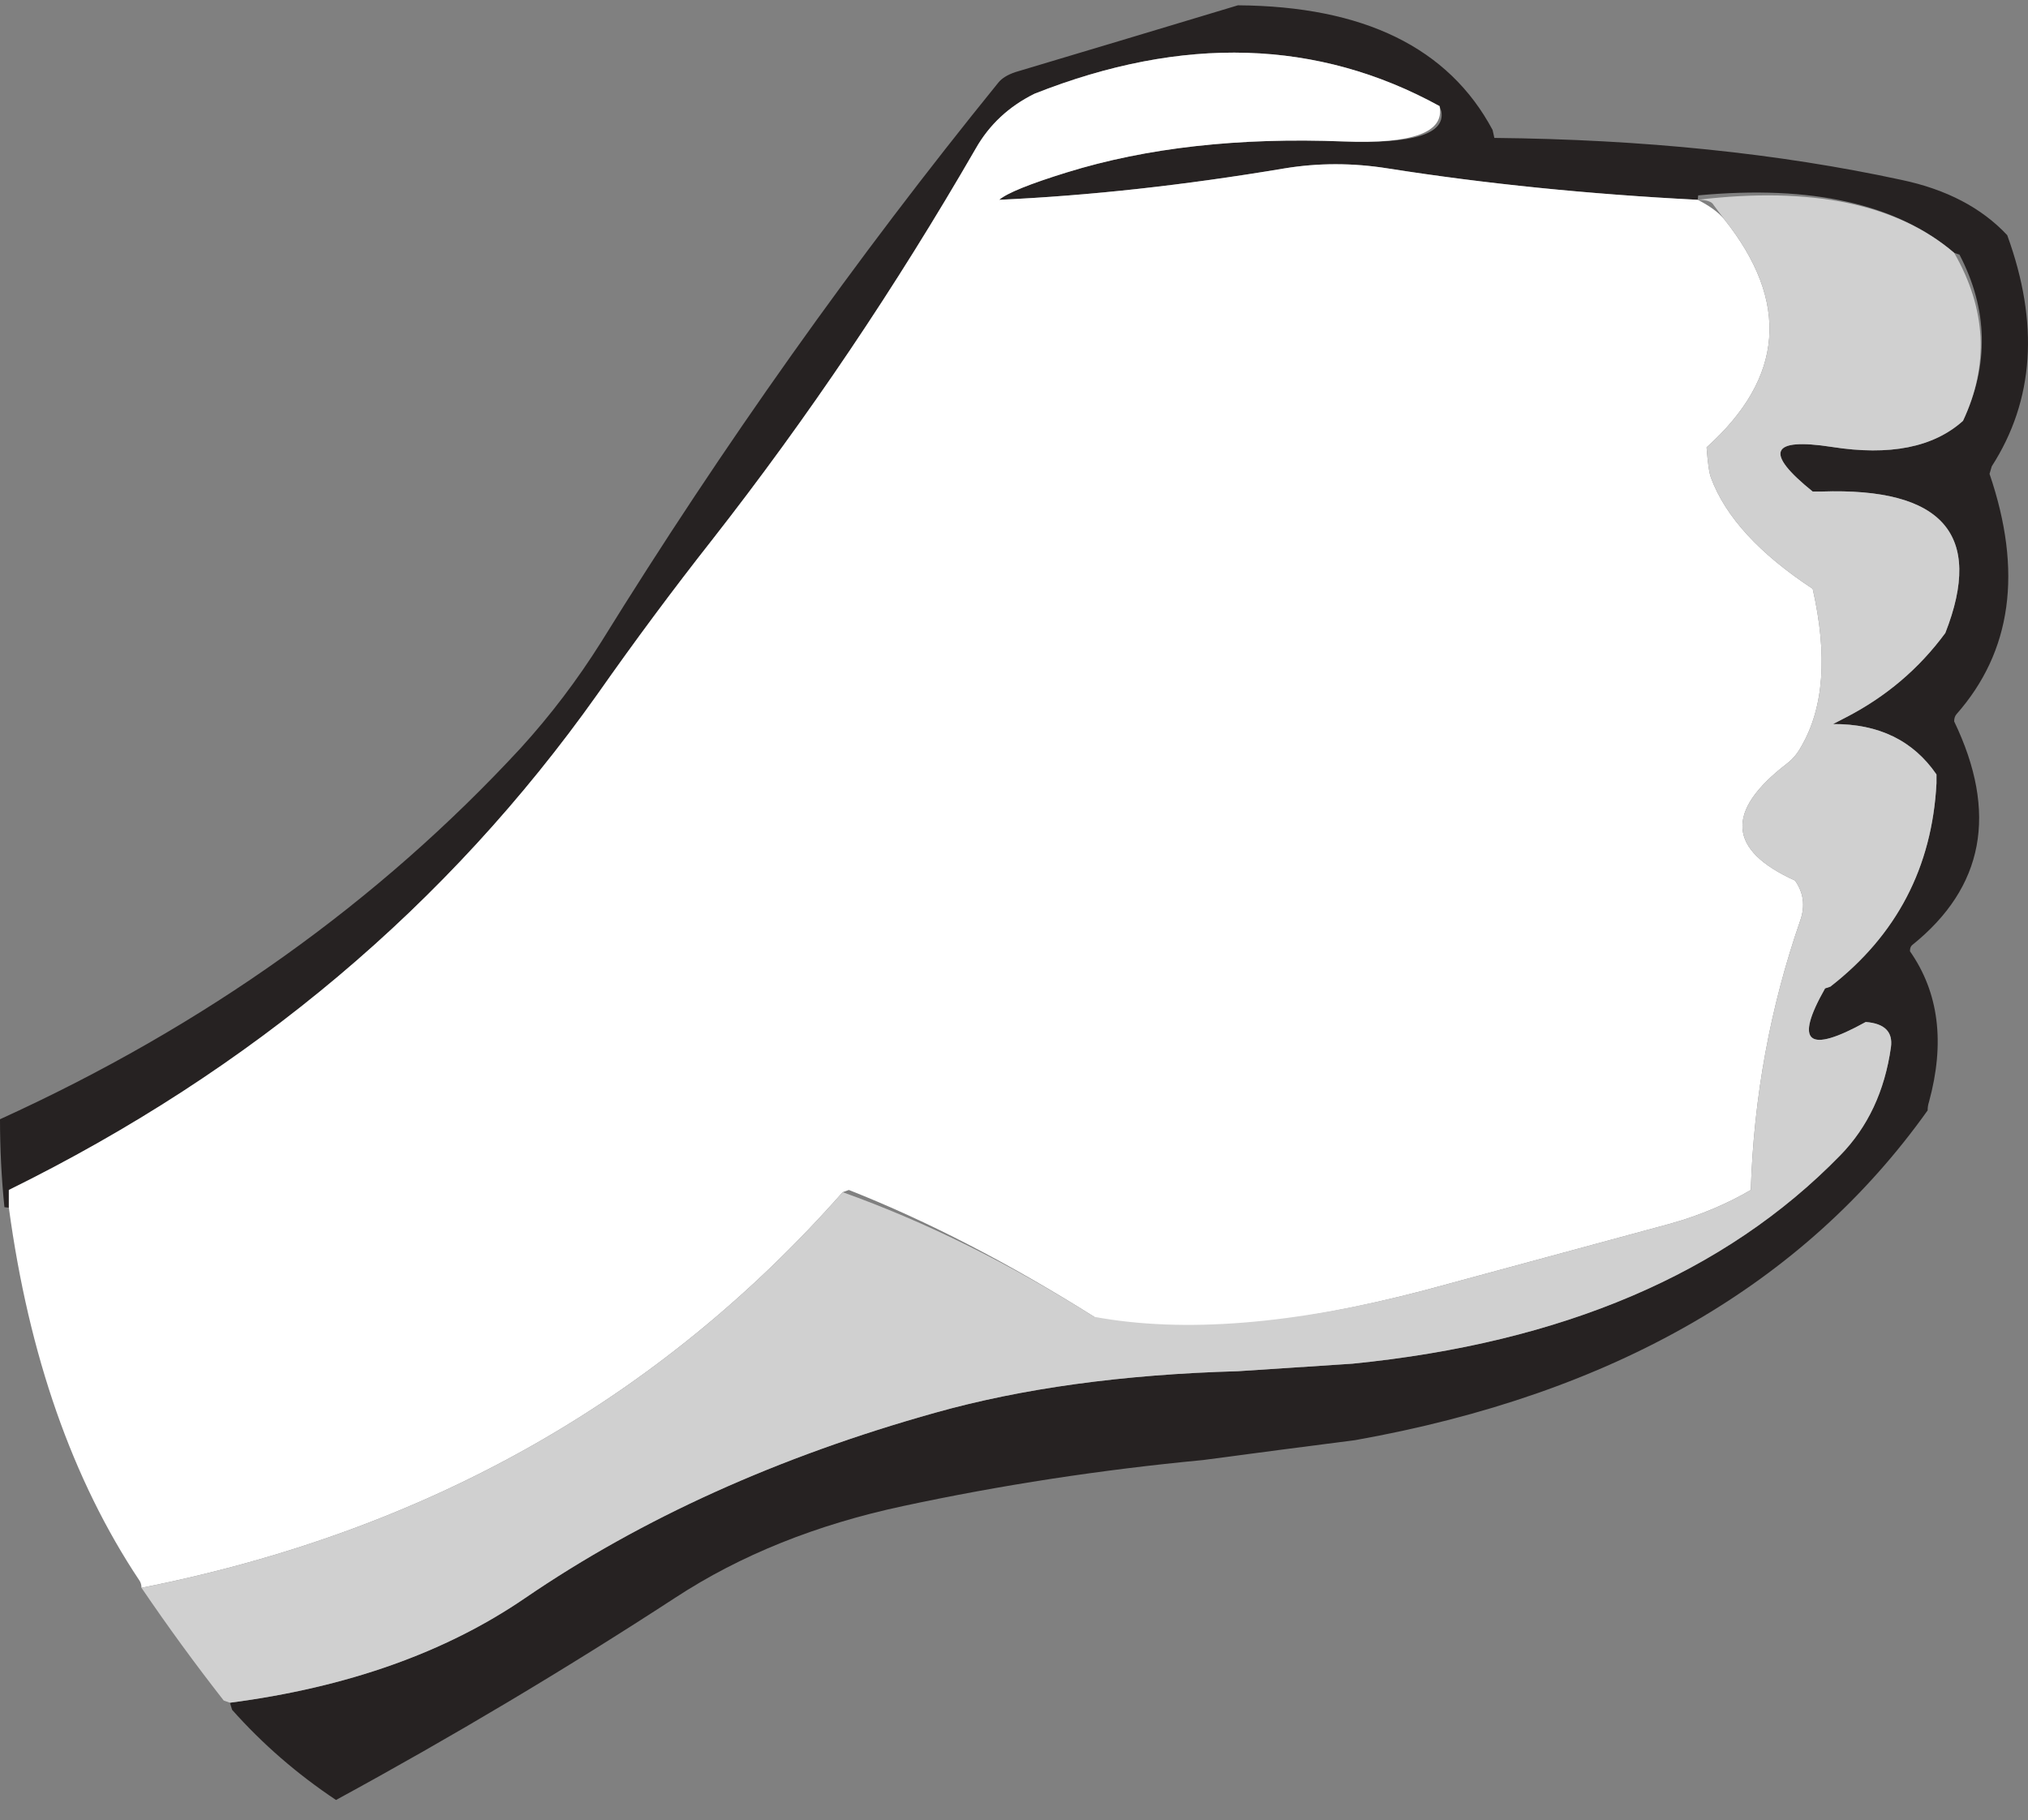 <?xml version="1.0" encoding="UTF-8" standalone="no"?>
<svg xmlns:ffdec="https://www.free-decompiler.com/flash" xmlns:xlink="http://www.w3.org/1999/xlink" ffdec:objectType="morphshape" height="205.9px" width="229.35px" xmlns="http://www.w3.org/2000/svg">
  <rect width="100%" height="100%" fill="#808080" stroke="none"/>
  <g transform="matrix(1.0, 0.0, 0.0, 1.0, 114.7, 102.1)">
    <path d="M-114.7 24.5 Q-114.7 29.5 -114.2 34.45 L-113.7 34.5 -113.7 33.5 -113.7 32.5 Q-72.5 12.2 -47.15 -23.55 -40.8 -32.6 -34.15 -41.05 -17.95 -61.75 -4.35 -85.3 -2.05 -89.35 2.3 -91.5 27.45 -101.45 48.1 -90.1 L48.3 -89.5 Q49.0 -85.65 37.25 -86.1 19.5 -86.8 5.95 -82.6 -0.35 -80.65 -1.7 -79.5 13.6 -80.2 30.55 -83.05 36.3 -84.0 42.25 -83.05 58.75 -80.45 77.3 -79.5 L77.35 -80.0 Q96.6 -81.8 106.3 -73.5 L106.9 -73.3 Q111.75 -64.0 107.3 -54.5 102.3 -50.0 92.45 -51.55 82.05 -53.15 90.3 -46.5 L91.3 -46.5 Q111.85 -47.2 105.3 -30.5 100.85 -24.45 94.05 -20.95 L92.6 -20.2 Q100.35 -20.25 104.3 -14.5 L104.3 -13.5 Q103.55 0.75 92.3 9.5 92.0 9.6 91.7 9.7 86.45 18.95 96.3 13.5 99.5 13.75 99.15 16.35 98.1 23.8 93.4 28.6 73.9 48.6 38.25 52.15 L25.3 53.0 Q5.8 53.55 -8.95 57.7 -35.55 65.15 -55.3 78.65 -68.8 87.9 -88.7 90.5 L-88.45 91.3 Q-83.3 97.1 -76.7 101.5 -56.95 90.75 -38.3 78.6 -27.3 71.4 -12.55 68.25 4.0 64.7 21.35 63.05 29.95 61.9 38.55 60.8 82.3 53.0 103.3 23.5 103.3 23.0 103.45 22.55 106.2 12.5 101.3 5.5 101.3 5.0 101.55 4.8 113.75 -5.0 106.3 -20.5 106.3 -21.0 106.55 -21.3 115.95 -31.95 110.3 -48.5 L110.55 -49.35 Q117.75 -60.55 112.3 -75.5 107.95 -80.15 100.35 -81.75 79.55 -86.25 54.3 -86.5 L54.1 -87.4 Q46.65 -101.35 25.3 -101.5 12.7 -97.7 0.15 -93.95 -1.2 -93.5 -1.8 -92.75 -26.05 -62.85 -46.7 -29.5 -50.75 -23.05 -55.8 -17.5 -80.0 8.7 -114.7 24.5" fill="#241f1f" fill-opacity="0.965" fill-rule="evenodd" stroke="none">
      <animate attributeName="fill" dur="2s" repeatCount="indefinite" values="#241f1f;#241f20"/>
      <animate attributeName="fill-opacity" dur="2s" repeatCount="indefinite" values="0.965;0.965"/>
      <animate attributeName="d" dur="2s" repeatCount="indefinite" values="M-114.7 24.5 Q-114.7 29.5 -114.2 34.45 L-113.7 34.5 -113.7 33.5 -113.7 32.5 Q-72.5 12.2 -47.15 -23.55 -40.8 -32.6 -34.15 -41.05 -17.95 -61.75 -4.35 -85.3 -2.05 -89.35 2.3 -91.5 27.45 -101.45 48.1 -90.1 L48.3 -89.5 Q49.0 -85.65 37.25 -86.1 19.5 -86.8 5.95 -82.6 -0.35 -80.65 -1.7 -79.5 13.6 -80.2 30.55 -83.05 36.3 -84.0 42.25 -83.05 58.75 -80.45 77.3 -79.5 L77.35 -80.0 Q96.6 -81.8 106.3 -73.5 L106.9 -73.3 Q111.75 -64.0 107.3 -54.5 102.3 -50.0 92.45 -51.55 82.05 -53.15 90.3 -46.5 L91.3 -46.5 Q111.85 -47.2 105.3 -30.5 100.85 -24.45 94.05 -20.95 L92.6 -20.2 Q100.35 -20.25 104.3 -14.5 L104.3 -13.5 Q103.55 0.75 92.3 9.5 92.0 9.6 91.7 9.7 86.45 18.95 96.3 13.5 99.5 13.75 99.15 16.35 98.1 23.8 93.4 28.6 73.9 48.6 38.25 52.15 L25.3 53.0 Q5.8 53.55 -8.95 57.7 -35.55 65.15 -55.3 78.65 -68.8 87.9 -88.7 90.5 L-88.45 91.3 Q-83.3 97.1 -76.7 101.5 -56.95 90.75 -38.3 78.6 -27.3 71.4 -12.55 68.25 4.0 64.7 21.35 63.05 29.95 61.9 38.55 60.8 82.3 53.0 103.3 23.5 103.3 23.0 103.45 22.55 106.2 12.5 101.3 5.5 101.3 5.0 101.55 4.8 113.75 -5.0 106.3 -20.5 106.3 -21.0 106.55 -21.3 115.95 -31.95 110.3 -48.5 L110.55 -49.35 Q117.75 -60.55 112.3 -75.5 107.95 -80.15 100.35 -81.75 79.55 -86.25 54.3 -86.5 L54.1 -87.4 Q46.65 -101.35 25.3 -101.5 12.7 -97.7 0.15 -93.95 -1.2 -93.5 -1.8 -92.75 -26.05 -62.85 -46.7 -29.5 -50.75 -23.05 -55.8 -17.5 -80.0 8.7 -114.7 24.5;M-104.75 28.0 Q-104.6 33.0 -104.0 37.9 L-103.55 37.95 -103.6 36.95 -103.6 35.95 Q-65.35 14.45 -42.6 -22.15 -36.75 -31.05 -30.9 -39.9 -16.3 -61.1 -4.2 -85.0 -2.15 -89.1 1.85 -91.4 25.35 -102.15 45.15 -91.4 L45.3 -90.8 Q46.1 -86.95 35.05 -87.05 18.3 -87.2 5.6 -82.6 -0.3 -80.5 -1.5 -79.4 12.95 -80.55 28.8 -83.8 34.35 -84.0 39.85 -84.15 55.5 -82.15 73.05 -81.75 L73.05 -82.25 Q91.15 -84.5 100.6 -76.65 L101.15 -76.45 Q106.1 -67.3 102.15 -57.65 97.55 -53.0 88.15 -54.25 78.35 -55.5 86.35 -49.1 L87.25 -49.1 Q106.7 -50.45 101.05 -33.55 97.0 -27.45 90.65 -23.8 L89.35 -23.0 Q96.65 -23.25 100.6 -17.65 L100.6 -16.65 Q100.4 -2.35 90.0 6.75 89.55 6.8 89.45 7.0 84.8 16.4 93.95 10.65 96.95 10.85 96.7 13.4 95.95 20.95 91.65 25.85 74.0 46.35 40.4 51.0 L28.2 52.25 Q9.9 53.35 -4.0 57.95 -28.8 66.25 -47.0 80.35 -59.45 89.95 -78.15 93.15 L-77.9 93.95 Q-72.85 99.6 -66.5 103.8 -48.15 92.4 -30.9 79.8 -20.9 72.25 -7.0 68.65 8.55 64.6 24.85 62.45 33.85 61.2 40.95 59.65 82.0 50.5 100.9 20.5 100.85 20.0 100.95 19.55 103.25 9.35 98.35 2.5 98.35 2.0 98.6 1.8 109.85 -8.35 102.3 -23.7 102.3 -24.2 102.55 -24.5 111.05 -35.4 105.15 -51.7 L105.4 -52.6 Q111.85 -64.0 106.2 -78.85 101.95 -83.3 94.7 -84.6 75.0 -88.45 51.1 -87.95 L50.9 -88.85 Q43.35 -102.6 23.35 -102.1 11.3 -98.1 -0.2 -93.8 -1.15 -93.15 -2.05 -92.55 -24.0 -61.95 -42.35 -28.0 -45.95 -21.5 -50.55 -15.75 -72.55 11.2 -104.75 28.0"/>
    </path>
    <path d="M-113.7 32.5 L-113.7 33.5 -113.7 34.5 Q-110.3 59.6 -98.95 76.65 -98.7 77.0 -98.7 77.5 -50.45 67.95 -19.4 32.75 L-18.7 32.5 Q-5.4 37.75 9.05 46.85 L9.3 47.5 Q24.2 49.65 46.4 43.85 L74.25 36.3 Q79.2 34.9 83.3 32.5 83.8 16.7 88.9 2.0 89.75 -0.45 88.3 -2.5 76.9 -7.65 87.35 -15.7 88.35 -16.45 89.0 -17.65 92.85 -24.25 90.3 -35.5 81.25 -41.45 78.8 -48.05 78.5 -48.8 78.3 -51.5 91.45 -63.3 80.3 -77.3 79.35 -78.45 77.3 -79.5 58.75 -80.45 42.25 -83.05 36.3 -84.0 30.55 -83.05 13.6 -80.2 -1.7 -79.5 -0.35 -80.65 5.95 -82.6 19.5 -86.8 37.25 -86.1 49.0 -85.65 48.1 -90.1 27.45 -101.45 2.3 -91.5 -2.05 -89.35 -4.35 -85.3 -17.95 -61.75 -34.15 -41.05 -40.8 -32.6 -47.15 -23.55 -72.5 12.2 -113.7 32.5" fill="#ffffff" fill-rule="evenodd" stroke="none">
      <animate attributeName="fill" dur="2s" repeatCount="indefinite" values="#ffffff;#ffffff"/>
      <animate attributeName="fill-opacity" dur="2s" repeatCount="indefinite" values="1.0;1.0"/>
      <animate attributeName="d" dur="2s" repeatCount="indefinite" values="M-113.7 32.5 L-113.7 33.5 -113.7 34.5 Q-110.3 59.6 -98.95 76.65 -98.7 77.0 -98.7 77.5 -50.45 67.95 -19.4 32.75 L-18.7 32.5 Q-5.4 37.75 9.05 46.85 L9.3 47.5 Q24.2 49.65 46.4 43.85 L74.25 36.3 Q79.2 34.9 83.3 32.5 83.8 16.7 88.9 2.0 89.75 -0.45 88.3 -2.5 76.9 -7.65 87.35 -15.7 88.35 -16.45 89.0 -17.65 92.85 -24.25 90.3 -35.5 81.25 -41.45 78.8 -48.05 78.5 -48.8 78.3 -51.5 91.45 -63.3 80.3 -77.3 79.35 -78.45 77.3 -79.5 58.75 -80.45 42.25 -83.05 36.3 -84.0 30.55 -83.05 13.6 -80.2 -1.7 -79.5 -0.35 -80.65 5.95 -82.6 19.5 -86.8 37.25 -86.1 49.0 -85.65 48.1 -90.1 27.45 -101.45 2.3 -91.5 -2.05 -89.35 -4.35 -85.3 -17.95 -61.75 -34.15 -41.05 -40.8 -32.6 -47.15 -23.55 -72.5 12.2 -113.7 32.5;M-103.6 35.95 L-103.6 36.95 -103.55 37.95 Q-99.45 62.95 -88.25 79.65 -87.95 80.0 -87.95 80.5 -42.75 69.5 -14.6 33.35 L-13.95 33.05 Q-1.25 37.95 12.7 46.55 L13.0 47.25 Q27.1 48.9 47.8 42.45 L73.9 34.1 Q78.55 32.5 82.25 30.0 82.25 14.2 86.55 -0.65 87.3 -3.1 85.85 -5.1 75.0 -9.95 84.5 -18.3 85.5 -19.1 86.05 -20.35 89.5 -26.95 86.75 -38.2 78.05 -43.8 75.5 -50.35 75.2 -51.05 74.95 -53.7 86.85 -65.95 75.95 -79.7 75.0 -80.75 73.05 -81.75 55.5 -82.15 39.85 -84.15 34.3 -83.95 28.8 -83.8 12.95 -80.55 -1.5 -79.4 -0.3 -80.5 5.6 -82.6 18.3 -87.2 35.05 -87.05 46.1 -86.95 45.15 -91.4 25.35 -102.15 1.85 -91.4 -2.15 -89.1 -4.2 -85.0 -16.3 -61.1 -30.9 -39.9 -36.75 -31.0 -42.6 -22.15 -65.35 14.45 -103.6 35.95"/>
    </path>
    <path d="M-98.7 77.5 Q-94.25 84.05 -89.4 90.25 L-88.7 90.5 Q-68.8 87.9 -55.3 78.65 -35.55 65.15 -8.95 57.7 5.8 53.55 25.3 53.0 L38.25 52.15 Q73.9 48.6 93.4 28.6 98.1 23.8 99.15 16.35 99.5 13.75 96.3 13.5 86.45 18.95 91.7 9.7 92.0 9.6 92.3 9.5 103.55 0.75 104.3 -13.5 L104.3 -14.5 Q100.35 -20.25 92.6 -20.2 L94.05 -20.95 Q100.85 -24.45 105.3 -30.5 111.85 -47.2 91.3 -46.5 L90.3 -46.5 Q82.05 -53.15 92.45 -51.55 102.3 -50.0 107.3 -54.5 111.75 -64.0 106.3 -73.5 96.6 -81.8 77.3 -79.5 78.8 -79.5 79.1 -78.9 L80.3 -77.3 Q91.45 -63.3 78.3 -51.5 78.5 -48.8 78.8 -48.05 81.25 -41.45 90.3 -35.5 92.85 -24.25 89.0 -17.65 88.35 -16.45 87.35 -15.7 76.9 -7.65 88.3 -2.5 89.75 -0.45 88.9 2.0 83.8 16.7 83.3 32.5 79.2 34.9 74.25 36.3 L46.4 43.85 Q24.2 49.65 9.05 46.85 -5.4 37.75 -19.4 32.75 -50.45 67.95 -98.7 77.5" fill="#d0d0d0" fill-rule="evenodd" stroke="none">
      <animate attributeName="fill" dur="2s" repeatCount="indefinite" values="#d0d0d0;#d0d0d1"/>
      <animate attributeName="fill-opacity" dur="2s" repeatCount="indefinite" values="1.0;1.0"/>
      <animate attributeName="d" dur="2s" repeatCount="indefinite" values="M-98.7 77.5 Q-94.25 84.05 -89.4 90.25 L-88.7 90.5 Q-68.8 87.9 -55.3 78.65 -35.55 65.15 -8.95 57.7 5.8 53.55 25.3 53.0 L38.25 52.15 Q73.9 48.6 93.4 28.6 98.1 23.8 99.15 16.35 99.5 13.75 96.3 13.5 86.45 18.95 91.7 9.7 92.0 9.6 92.3 9.5 103.55 0.75 104.3 -13.5 L104.3 -14.5 Q100.35 -20.25 92.6 -20.2 L94.05 -20.95 Q100.85 -24.45 105.3 -30.5 111.85 -47.2 91.3 -46.5 L90.3 -46.5 Q82.05 -53.15 92.45 -51.55 102.3 -50.0 107.3 -54.5 111.75 -64.0 106.3 -73.5 96.6 -81.8 77.3 -79.5 78.8 -79.5 79.1 -78.9 L80.3 -77.3 Q91.45 -63.3 78.3 -51.5 78.5 -48.8 78.8 -48.05 81.25 -41.45 90.3 -35.5 92.85 -24.25 89.0 -17.65 88.35 -16.45 87.35 -15.7 76.9 -7.65 88.3 -2.5 89.75 -0.45 88.9 2.0 83.8 16.7 83.3 32.5 79.2 34.9 74.25 36.3 L46.4 43.85 Q24.2 49.65 9.05 46.85 -5.4 37.75 -19.4 32.75 -50.45 67.95 -98.7 77.5;M-87.95 80.5 Q-83.4 86.7 -78.85 92.9 L-78.15 93.15 Q-59.45 89.95 -47.0 80.35 -28.8 66.25 -4.0 57.95 9.9 53.35 28.2 52.25 L40.4 51.0 Q74.0 46.35 91.65 25.85 95.95 20.95 96.7 13.4 96.95 10.85 93.95 10.65 84.8 16.4 89.45 7.0 89.55 6.8 90.0 6.75 100.4 -2.35 100.6 -16.65 L100.6 -17.65 Q96.65 -23.25 89.35 -23.0 L90.65 -23.8 Q97.0 -27.45 101.05 -33.55 106.7 -50.45 87.25 -49.1 L86.35 -49.1 Q78.35 -55.5 88.15 -54.25 97.55 -53.0 102.15 -57.65 106.1 -67.3 100.6 -76.65 91.15 -84.5 73.05 -81.75 74.45 -81.8 74.8 -81.2 L75.95 -79.7 Q86.85 -65.95 74.95 -53.7 75.2 -51.05 75.5 -50.35 78.05 -43.8 86.75 -38.2 89.5 -26.95 86.05 -20.35 85.5 -19.1 84.5 -18.3 75.0 -9.95 85.85 -5.1 87.3 -3.1 86.55 -0.65 82.25 14.2 82.25 30.0 78.55 32.5 73.9 34.1 L47.8 42.45 Q27.1 48.9 12.7 46.55 -1.25 37.95 -14.6 33.35 -42.75 69.5 -87.95 80.5"/>
    </path>
    <path d="M-114.7 24.5 Q-80.0 8.7 -55.8 -17.5 -50.75 -23.05 -46.7 -29.5 -26.05 -62.85 -1.8 -92.75 -1.2 -93.5 0.15 -93.95 12.7 -97.7 25.3 -101.5 46.65 -101.35 54.1 -87.4 L54.3 -86.5 Q79.55 -86.25 100.35 -81.75 107.95 -80.15 112.3 -75.5 117.75 -60.55 110.55 -49.35 L110.3 -48.5 Q115.95 -31.95 106.55 -21.3 106.3 -21.0 106.3 -20.5 113.75 -5.0 101.55 4.8 101.3 5.0 101.3 5.5 106.2 12.5 103.45 22.55 103.3 23.0 103.3 23.5 82.3 53.0 38.55 60.8 29.95 61.9 21.35 63.05 4.0 64.7 -12.55 68.25 -27.3 71.4 -38.3 78.6 -56.95 90.75 -76.7 101.5 -83.3 97.1 -88.45 91.3 L-88.7 90.5 Q-68.8 87.9 -55.3 78.65 -35.55 65.15 -8.95 57.7 5.8 53.55 25.3 53.0 L38.25 52.15 Q73.9 48.6 93.4 28.6 98.1 23.8 99.15 16.35 99.5 13.75 96.3 13.5 86.45 18.95 91.7 9.7 92.0 9.6 92.3 9.5 103.55 0.75 104.3 -13.5 L104.3 -14.5 Q100.35 -20.25 92.6 -20.2 L94.05 -20.95 Q100.85 -24.45 105.3 -30.5 111.85 -47.2 91.3 -46.5 L90.3 -46.5 Q82.05 -53.15 92.45 -51.55 102.3 -50.0 107.3 -54.5 111.75 -64.0 106.9 -73.3 L106.3 -73.5 Q96.6 -81.8 77.35 -80.0 L77.3 -79.5 Q58.75 -80.45 42.25 -83.05 36.3 -84.0 30.55 -83.05 13.6 -80.2 -1.7 -79.5 -0.35 -80.65 5.95 -82.6 19.5 -86.8 37.25 -86.1 49.0 -85.65 48.3 -89.5 L48.1 -90.1 Q27.45 -101.45 2.3 -91.5 -2.05 -89.35 -4.35 -85.3 -17.95 -61.75 -34.15 -41.05 -40.8 -32.6 -47.15 -23.55 -72.5 12.2 -113.7 32.5 L-113.7 33.5 -113.7 34.5 -114.2 34.45 Q-114.7 29.5 -114.7 24.5 M-113.7 32.5 Q-72.5 12.2 -47.15 -23.55 -40.8 -32.6 -34.15 -41.05 -17.95 -61.75 -4.35 -85.3 -2.05 -89.35 2.3 -91.5 27.45 -101.45 48.1 -90.1 49.0 -85.65 37.25 -86.1 19.5 -86.8 5.95 -82.6 -0.35 -80.65 -1.7 -79.5 13.6 -80.2 30.55 -83.05 36.3 -84.0 42.25 -83.05 58.75 -80.45 77.3 -79.5 79.35 -78.45 80.3 -77.3 91.45 -63.3 78.3 -51.5 78.5 -48.8 78.8 -48.05 81.25 -41.45 90.3 -35.5 92.85 -24.25 89.0 -17.65 88.35 -16.45 87.35 -15.7 76.9 -7.65 88.3 -2.5 89.75 -0.45 88.9 2.0 83.8 16.7 83.3 32.5 79.2 34.9 74.25 36.3 L46.4 43.85 Q24.2 49.65 9.3 47.5 L9.05 46.85 Q-5.4 37.75 -18.7 32.5 L-19.4 32.75 Q-50.45 67.95 -98.7 77.5 -98.7 77.0 -98.95 76.65 -110.3 59.6 -113.7 34.5 L-113.7 33.5 -113.7 32.5 M-98.7 77.5 Q-50.45 67.95 -19.4 32.75 -5.4 37.75 9.05 46.85 24.2 49.65 46.4 43.85 L74.25 36.3 Q79.2 34.9 83.3 32.5 83.8 16.7 88.9 2.0 89.75 -0.45 88.3 -2.5 76.9 -7.65 87.35 -15.7 88.35 -16.45 89.0 -17.65 92.85 -24.25 90.3 -35.5 81.25 -41.45 78.8 -48.05 78.5 -48.8 78.3 -51.5 91.45 -63.3 80.3 -77.3 L79.1 -78.9 Q78.8 -79.5 77.3 -79.5 96.6 -81.8 106.3 -73.5 111.75 -64.0 107.3 -54.5 102.3 -50.0 92.45 -51.55 82.05 -53.15 90.3 -46.5 L91.3 -46.5 Q111.85 -47.2 105.3 -30.5 100.85 -24.45 94.05 -20.95 L92.6 -20.2 Q100.35 -20.25 104.3 -14.5 L104.3 -13.5 Q103.55 0.75 92.3 9.5 92.0 9.6 91.7 9.7 86.45 18.95 96.3 13.5 99.5 13.75 99.15 16.35 98.1 23.8 93.4 28.6 73.9 48.6 38.25 52.15 L25.3 53.0 Q5.8 53.55 -8.95 57.7 -35.55 65.15 -55.3 78.65 -68.8 87.9 -88.7 90.5 L-89.4 90.25 Q-94.25 84.05 -98.7 77.5 Z" fill="none" stroke="#000000" stroke-linecap="round" stroke-linejoin="round" stroke-opacity="0.0" stroke-width="0.0">
      <animate attributeName="stroke" dur="2s" repeatCount="indefinite" values="#000000;#000001"/>
      <animate attributeName="stroke-width" dur="2s" repeatCount="indefinite" values="0.0;0.0"/>
      <animate attributeName="fill-opacity" dur="2s" repeatCount="indefinite" values="0.0;0.0"/>
      <animate attributeName="d" dur="2s" repeatCount="indefinite" values="M-114.7 24.5 Q-80.0 8.7 -55.8 -17.5 -50.75 -23.05 -46.7 -29.5 -26.05 -62.85 -1.8 -92.75 -1.2 -93.5 0.15 -93.95 12.7 -97.7 25.3 -101.5 46.65 -101.35 54.1 -87.4 L54.3 -86.5 Q79.55 -86.25 100.35 -81.75 107.95 -80.15 112.3 -75.5 117.75 -60.55 110.55 -49.35 L110.3 -48.5 Q115.95 -31.95 106.55 -21.3 106.3 -21.0 106.3 -20.5 113.75 -5.0 101.55 4.8 101.3 5.0 101.3 5.5 106.2 12.5 103.45 22.55 103.3 23.0 103.3 23.5 82.3 53.0 38.55 60.8 29.95 61.9 21.35 63.05 4.0 64.7 -12.55 68.25 -27.3 71.4 -38.3 78.6 -56.95 90.75 -76.7 101.5 -83.3 97.1 -88.45 91.3 L-88.7 90.5 Q-68.8 87.9 -55.3 78.65 -35.55 65.15 -8.95 57.7 5.8 53.55 25.3 53.0 L38.25 52.15 Q73.9 48.6 93.4 28.6 98.1 23.8 99.15 16.35 99.5 13.75 96.3 13.5 86.45 18.95 91.7 9.7 92.0 9.6 92.3 9.5 103.55 0.75 104.3 -13.5 L104.3 -14.5 Q100.35 -20.25 92.6 -20.2 L94.05 -20.95 Q100.85 -24.45 105.3 -30.5 111.85 -47.2 91.3 -46.5 L90.3 -46.5 Q82.05 -53.15 92.45 -51.55 102.3 -50.0 107.3 -54.5 111.75 -64.0 106.9 -73.3 L106.3 -73.5 Q96.6 -81.8 77.35 -80.0 L77.3 -79.5 Q58.75 -80.45 42.25 -83.05 36.3 -84.0 30.55 -83.05 13.6 -80.2 -1.7 -79.5 -0.35 -80.65 5.95 -82.6 19.5 -86.8 37.25 -86.1 49.0 -85.65 48.3 -89.5 L48.1 -90.1 Q27.45 -101.45 2.3 -91.5 -2.05 -89.35 -4.35 -85.3 -17.95 -61.75 -34.15 -41.05 -40.8 -32.6 -47.15 -23.55 -72.5 12.2 -113.7 32.5 L-113.7 33.5 -113.7 34.5 -114.2 34.45 Q-114.7 29.5 -114.7 24.5 M-113.7 32.5 Q-72.5 12.2 -47.15 -23.55 -40.8 -32.6 -34.15 -41.05 -17.95 -61.75 -4.35 -85.3 -2.05 -89.35 2.3 -91.5 27.45 -101.45 48.1 -90.1 49.0 -85.65 37.25 -86.1 19.5 -86.8 5.95 -82.6 -0.35 -80.65 -1.7 -79.5 13.6 -80.2 30.55 -83.05 36.3 -84.0 42.25 -83.05 58.75 -80.45 77.3 -79.5 79.35 -78.45 80.3 -77.3 91.45 -63.3 78.3 -51.5 78.5 -48.8 78.8 -48.05 81.25 -41.45 90.3 -35.5 92.85 -24.25 89.0 -17.65 88.35 -16.45 87.35 -15.7 76.9 -7.65 88.3 -2.5 89.75 -0.45 88.9 2.0 83.8 16.7 83.3 32.5 79.2 34.9 74.25 36.3 L46.4 43.85 Q24.2 49.65 9.3 47.5 L9.05 46.85 Q-5.4 37.75 -18.7 32.5 L-19.4 32.75 Q-50.45 67.95 -98.7 77.5 -98.7 77.0 -98.95 76.65 -110.3 59.6 -113.7 34.5 L-113.7 33.5 -113.7 32.5 M-98.7 77.5 Q-50.45 67.95 -19.4 32.75 -5.4 37.75 9.05 46.85 24.2 49.65 46.4 43.85 L74.25 36.3 Q79.2 34.9 83.3 32.5 83.8 16.7 88.9 2.0 89.75 -0.45 88.3 -2.5 76.9 -7.65 87.35 -15.7 88.35 -16.45 89.0 -17.65 92.85 -24.25 90.3 -35.5 81.25 -41.45 78.8 -48.05 78.5 -48.8 78.3 -51.5 91.45 -63.3 80.3 -77.3 L79.1 -78.9 Q78.8 -79.5 77.3 -79.5 96.6 -81.8 106.3 -73.5 111.75 -64.0 107.3 -54.5 102.3 -50.0 92.45 -51.55 82.05 -53.15 90.3 -46.5 L91.3 -46.5 Q111.85 -47.2 105.3 -30.5 100.85 -24.45 94.05 -20.95 L92.6 -20.2 Q100.35 -20.25 104.3 -14.5 L104.3 -13.5 Q103.55 0.75 92.3 9.5 92.0 9.6 91.7 9.7 86.45 18.95 96.3 13.5 99.5 13.75 99.15 16.35 98.1 23.8 93.4 28.6 73.9 48.6 38.25 52.15 L25.3 53.0 Q5.8 53.55 -8.95 57.7 -35.55 65.15 -55.3 78.65 -68.8 87.9 -88.7 90.5 L-89.4 90.25 Q-94.25 84.05 -98.7 77.5 Z;M-104.75 28.0 Q-72.55 11.2 -50.55 -15.75 -45.95 -21.5 -42.35 -28.0 -24.0 -61.95 -2.05 -92.55 -1.15 -93.15 -0.2 -93.8 11.3 -98.1 23.35 -102.1 43.35 -102.6 50.9 -88.85 L51.1 -87.95 Q75.0 -88.45 94.7 -84.6 101.95 -83.3 106.2 -78.85 111.85 -64.0 105.4 -52.6 L105.15 -51.7 Q111.05 -35.4 102.55 -24.5 102.3 -24.2 102.3 -23.7 109.85 -8.35 98.6 1.8 98.35 2.0 98.35 2.5 103.25 9.35 100.95 19.55 100.85 20.0 100.9 20.5 82.0 50.5 40.95 59.65 33.85 61.2 24.85 62.45 8.55 64.6 -7.0 68.65 -20.9 72.25 -30.9 79.8 -48.15 92.4 -66.5 103.8 -72.85 99.6 -77.9 93.95 L-78.15 93.15 Q-59.45 89.95 -47.0 80.35 -28.8 66.25 -4.0 57.95 9.9 53.35 28.2 52.25 L40.4 51.0 Q74.0 46.35 91.65 25.85 95.95 20.95 96.7 13.4 96.95 10.85 93.95 10.65 84.8 16.4 89.45 7.0 89.55 6.8 90.0 6.75 100.4 -2.35 100.6 -16.65 L100.6 -17.65 Q96.65 -23.25 89.35 -23.0 L90.65 -23.8 Q97.0 -27.45 101.05 -33.55 106.7 -50.45 87.25 -49.1 L86.35 -49.1 Q78.35 -55.5 88.15 -54.25 97.55 -53.0 102.15 -57.65 106.1 -67.3 101.15 -76.45 L100.6 -76.65 Q91.15 -84.5 73.05 -82.25 L73.05 -81.75 Q55.5 -82.15 39.85 -84.15 34.35 -84.0 28.8 -83.8 12.95 -80.55 -1.5 -79.4 -0.3 -80.5 5.6 -82.6 18.3 -87.2 35.05 -87.05 46.1 -86.95 45.3 -90.8 L45.15 -91.4 Q25.35 -102.15 1.85 -91.4 -2.15 -89.1 -4.2 -85.0 -16.3 -61.1 -30.9 -39.9 -36.75 -31.05 -42.6 -22.15 -65.35 14.45 -103.6 35.95 L-103.6 36.95 -103.55 37.95 -104.0 37.9 Q-104.6 33.0 -104.75 28.0 M-103.6 35.95 Q-65.35 14.45 -42.6 -22.15 -36.75 -31.0 -30.9 -39.9 -16.3 -61.1 -4.2 -85.0 -2.15 -89.1 1.85 -91.4 25.35 -102.15 45.15 -91.4 46.1 -86.95 35.05 -87.05 18.3 -87.2 5.6 -82.6 -0.3 -80.5 -1.5 -79.4 12.95 -80.55 28.8 -83.8 34.3 -83.95 39.85 -84.15 55.5 -82.15 73.05 -81.75 75.0 -80.75 75.95 -79.7 86.85 -65.95 74.95 -53.7 75.2 -51.05 75.5 -50.35 78.05 -43.8 86.75 -38.2 89.5 -26.95 86.05 -20.35 85.5 -19.1 84.5 -18.3 75.0 -9.95 85.85 -5.1 87.3 -3.1 86.55 -0.65 82.25 14.2 82.25 30.0 78.55 32.5 73.9 34.1 L47.8 42.45 Q27.1 48.9 13.0 47.25 L12.7 46.55 Q-1.25 37.95 -13.95 33.05 L-14.6 33.35 Q-42.75 69.5 -87.95 80.5 -87.95 80.0 -88.25 79.65 -99.45 62.95 -103.55 37.95 L-103.6 36.95 -103.6 35.95 M-87.95 80.5 Q-42.75 69.5 -14.6 33.35 -1.25 37.95 12.7 46.55 27.1 48.9 47.8 42.45 L73.9 34.1 Q78.55 32.5 82.25 30.0 82.25 14.2 86.55 -0.65 87.3 -3.1 85.85 -5.1 75.0 -9.95 84.5 -18.3 85.5 -19.1 86.05 -20.35 89.5 -26.95 86.75 -38.2 78.05 -43.8 75.5 -50.35 75.2 -51.05 74.95 -53.7 86.85 -65.95 75.95 -79.7 L74.8 -81.2 Q74.45 -81.8 73.05 -81.75 91.15 -84.5 100.6 -76.65 106.1 -67.3 102.15 -57.65 97.55 -53.0 88.15 -54.25 78.35 -55.5 86.35 -49.1 L87.25 -49.1 Q106.7 -50.45 101.05 -33.55 97.0 -27.45 90.65 -23.8 L89.35 -23.0 Q96.65 -23.25 100.6 -17.65 L100.6 -16.65 Q100.4 -2.35 90.0 6.75 89.55 6.8 89.45 7.0 84.8 16.4 93.95 10.65 96.95 10.85 96.7 13.4 95.95 20.95 91.65 25.85 74.0 46.35 40.4 51.0 L28.2 52.25 Q9.9 53.35 -4.0 57.95 -28.8 66.25 -47.0 80.35 -59.45 89.95 -78.15 93.15 L-78.85 92.9 Q-83.4 86.7 -87.95 80.5 Z"/>
    </path>
  </g>
</svg>
